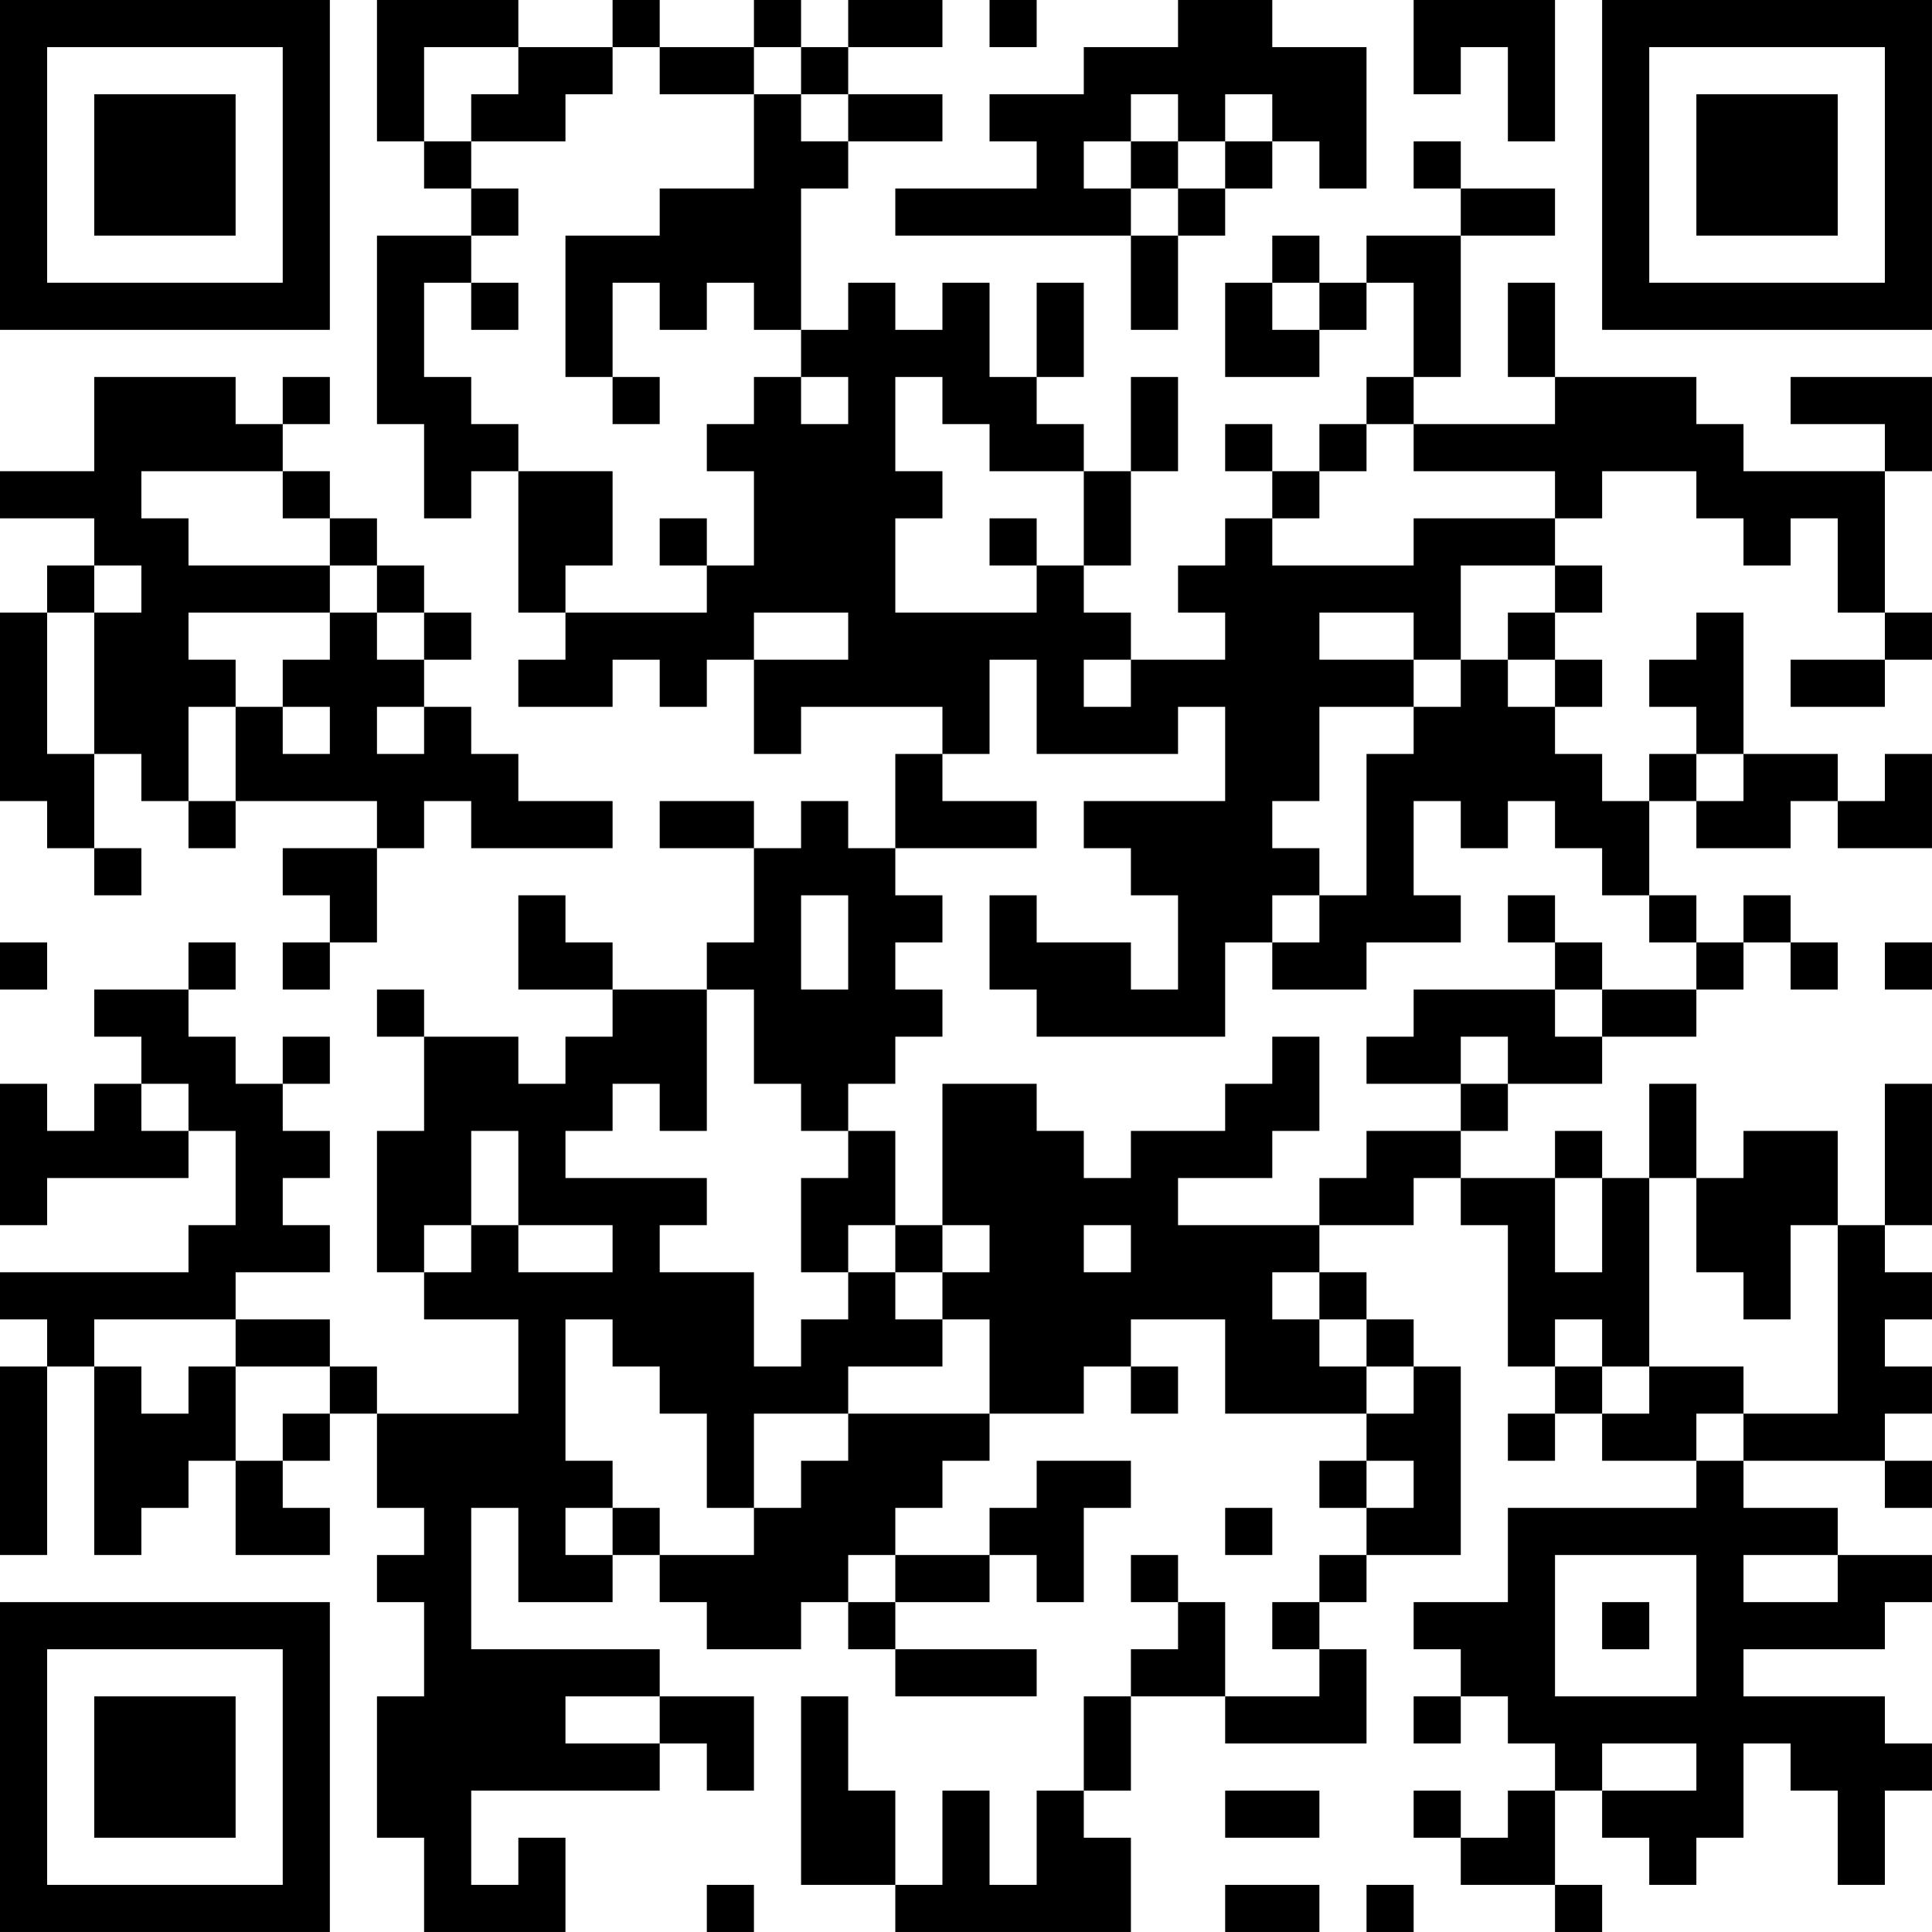 <?xml version="1.0" encoding="UTF-8"?>
<svg xmlns="http://www.w3.org/2000/svg" version="1.1" width="200" height="200" viewBox="0 0 200 200"><rect x="0" y="0" width="200" height="200" fill="#ffffff"/><g transform="scale(4.878)"><g transform="translate(0,0)"><path fill-rule="evenodd" d="M8 0L8 3L9 3L9 4L10 4L10 5L8 5L8 9L9 9L9 11L10 11L10 10L11 10L11 13L12 13L12 14L11 14L11 15L13 15L13 14L14 14L14 15L15 15L15 14L16 14L16 16L17 16L17 15L20 15L20 16L19 16L19 18L18 18L18 17L17 17L17 18L16 18L16 17L14 17L14 18L16 18L16 20L15 20L15 21L13 21L13 20L12 20L12 19L11 19L11 21L13 21L13 22L12 22L12 23L11 23L11 22L9 22L9 21L8 21L8 22L9 22L9 24L8 24L8 27L9 27L9 28L11 28L11 30L8 30L8 29L7 29L7 28L5 28L5 27L7 27L7 26L6 26L6 25L7 25L7 24L6 24L6 23L7 23L7 22L6 22L6 23L5 23L5 22L4 22L4 21L5 21L5 20L4 20L4 21L2 21L2 22L3 22L3 23L2 23L2 24L1 24L1 23L0 23L0 26L1 26L1 25L4 25L4 24L5 24L5 26L4 26L4 27L0 27L0 28L1 28L1 29L0 29L0 33L1 33L1 29L2 29L2 33L3 33L3 32L4 32L4 31L5 31L5 33L7 33L7 32L6 32L6 31L7 31L7 30L8 30L8 32L9 32L9 33L8 33L8 34L9 34L9 36L8 36L8 39L9 39L9 41L12 41L12 39L11 39L11 40L10 40L10 38L14 38L14 37L15 37L15 38L16 38L16 36L14 36L14 35L10 35L10 32L11 32L11 34L13 34L13 33L14 33L14 34L15 34L15 35L17 35L17 34L18 34L18 35L19 35L19 36L22 36L22 35L19 35L19 34L21 34L21 33L22 33L22 34L23 34L23 32L24 32L24 31L22 31L22 32L21 32L21 33L19 33L19 32L20 32L20 31L21 31L21 30L23 30L23 29L24 29L24 30L25 30L25 29L24 29L24 28L26 28L26 30L29 30L29 31L28 31L28 32L29 32L29 33L28 33L28 34L27 34L27 35L28 35L28 36L26 36L26 34L25 34L25 33L24 33L24 34L25 34L25 35L24 35L24 36L23 36L23 38L22 38L22 40L21 40L21 38L20 38L20 40L19 40L19 38L18 38L18 36L17 36L17 40L19 40L19 41L24 41L24 39L23 39L23 38L24 38L24 36L26 36L26 37L29 37L29 35L28 35L28 34L29 34L29 33L31 33L31 29L30 29L30 28L29 28L29 27L28 27L28 26L30 26L30 25L31 25L31 26L32 26L32 29L33 29L33 30L32 30L32 31L33 31L33 30L34 30L34 31L36 31L36 32L32 32L32 34L30 34L30 35L31 35L31 36L30 36L30 37L31 37L31 36L32 36L32 37L33 37L33 38L32 38L32 39L31 39L31 38L30 38L30 39L31 39L31 40L33 40L33 41L34 41L34 40L33 40L33 38L34 38L34 39L35 39L35 40L36 40L36 39L37 39L37 37L38 37L38 38L39 38L39 40L40 40L40 38L41 38L41 37L40 37L40 36L37 36L37 35L40 35L40 34L41 34L41 33L39 33L39 32L37 32L37 31L40 31L40 32L41 32L41 31L40 31L40 30L41 30L41 29L40 29L40 28L41 28L41 27L40 27L40 26L41 26L41 23L40 23L40 26L39 26L39 24L37 24L37 25L36 25L36 23L35 23L35 25L34 25L34 24L33 24L33 25L31 25L31 24L32 24L32 23L34 23L34 22L36 22L36 21L37 21L37 20L38 20L38 21L39 21L39 20L38 20L38 19L37 19L37 20L36 20L36 19L35 19L35 17L36 17L36 18L38 18L38 17L39 17L39 18L41 18L41 16L40 16L40 17L39 17L39 16L37 16L37 13L36 13L36 14L35 14L35 15L36 15L36 16L35 16L35 17L34 17L34 16L33 16L33 15L34 15L34 14L33 14L33 13L34 13L34 12L33 12L33 11L34 11L34 10L36 10L36 11L37 11L37 12L38 12L38 11L39 11L39 13L40 13L40 14L38 14L38 15L40 15L40 14L41 14L41 13L40 13L40 10L41 10L41 8L38 8L38 9L40 9L40 10L37 10L37 9L36 9L36 8L33 8L33 6L32 6L32 8L33 8L33 9L30 9L30 8L31 8L31 5L33 5L33 4L31 4L31 3L30 3L30 4L31 4L31 5L29 5L29 6L28 6L28 5L27 5L27 6L26 6L26 8L28 8L28 7L29 7L29 6L30 6L30 8L29 8L29 9L28 9L28 10L27 10L27 9L26 9L26 10L27 10L27 11L26 11L26 12L25 12L25 13L26 13L26 14L24 14L24 13L23 13L23 12L24 12L24 10L25 10L25 8L24 8L24 10L23 10L23 9L22 9L22 8L23 8L23 6L22 6L22 8L21 8L21 6L20 6L20 7L19 7L19 6L18 6L18 7L17 7L17 4L18 4L18 3L20 3L20 2L18 2L18 1L20 1L20 0L18 0L18 1L17 1L17 0L16 0L16 1L14 1L14 0L13 0L13 1L11 1L11 0ZM21 0L21 1L22 1L22 0ZM25 0L25 1L23 1L23 2L21 2L21 3L22 3L22 4L19 4L19 5L24 5L24 7L25 7L25 5L26 5L26 4L27 4L27 3L28 3L28 4L29 4L29 1L27 1L27 0ZM30 0L30 2L31 2L31 1L32 1L32 3L33 3L33 0ZM9 1L9 3L10 3L10 4L11 4L11 5L10 5L10 6L9 6L9 8L10 8L10 9L11 9L11 10L13 10L13 12L12 12L12 13L15 13L15 12L16 12L16 10L15 10L15 9L16 9L16 8L17 8L17 9L18 9L18 8L17 8L17 7L16 7L16 6L15 6L15 7L14 7L14 6L13 6L13 8L12 8L12 5L14 5L14 4L16 4L16 2L17 2L17 3L18 3L18 2L17 2L17 1L16 1L16 2L14 2L14 1L13 1L13 2L12 2L12 3L10 3L10 2L11 2L11 1ZM24 2L24 3L23 3L23 4L24 4L24 5L25 5L25 4L26 4L26 3L27 3L27 2L26 2L26 3L25 3L25 2ZM24 3L24 4L25 4L25 3ZM10 6L10 7L11 7L11 6ZM27 6L27 7L28 7L28 6ZM2 8L2 10L0 10L0 11L2 11L2 12L1 12L1 13L0 13L0 17L1 17L1 18L2 18L2 19L3 19L3 18L2 18L2 16L3 16L3 17L4 17L4 18L5 18L5 17L8 17L8 18L6 18L6 19L7 19L7 20L6 20L6 21L7 21L7 20L8 20L8 18L9 18L9 17L10 17L10 18L13 18L13 17L11 17L11 16L10 16L10 15L9 15L9 14L10 14L10 13L9 13L9 12L8 12L8 11L7 11L7 10L6 10L6 9L7 9L7 8L6 8L6 9L5 9L5 8ZM13 8L13 9L14 9L14 8ZM19 8L19 10L20 10L20 11L19 11L19 13L22 13L22 12L23 12L23 10L21 10L21 9L20 9L20 8ZM29 9L29 10L28 10L28 11L27 11L27 12L30 12L30 11L33 11L33 10L30 10L30 9ZM3 10L3 11L4 11L4 12L7 12L7 13L4 13L4 14L5 14L5 15L4 15L4 17L5 17L5 15L6 15L6 16L7 16L7 15L6 15L6 14L7 14L7 13L8 13L8 14L9 14L9 13L8 13L8 12L7 12L7 11L6 11L6 10ZM14 11L14 12L15 12L15 11ZM21 11L21 12L22 12L22 11ZM2 12L2 13L1 13L1 16L2 16L2 13L3 13L3 12ZM31 12L31 14L30 14L30 13L28 13L28 14L30 14L30 15L28 15L28 17L27 17L27 18L28 18L28 19L27 19L27 20L26 20L26 22L22 22L22 21L21 21L21 19L22 19L22 20L24 20L24 21L25 21L25 19L24 19L24 18L23 18L23 17L26 17L26 15L25 15L25 16L22 16L22 14L21 14L21 16L20 16L20 17L22 17L22 18L19 18L19 19L20 19L20 20L19 20L19 21L20 21L20 22L19 22L19 23L18 23L18 24L17 24L17 23L16 23L16 21L15 21L15 24L14 24L14 23L13 23L13 24L12 24L12 25L15 25L15 26L14 26L14 27L16 27L16 29L17 29L17 28L18 28L18 27L19 27L19 28L20 28L20 29L18 29L18 30L16 30L16 32L15 32L15 30L14 30L14 29L13 29L13 28L12 28L12 31L13 31L13 32L12 32L12 33L13 33L13 32L14 32L14 33L16 33L16 32L17 32L17 31L18 31L18 30L21 30L21 28L20 28L20 27L21 27L21 26L20 26L20 23L22 23L22 24L23 24L23 25L24 25L24 24L26 24L26 23L27 23L27 22L28 22L28 24L27 24L27 25L25 25L25 26L28 26L28 25L29 25L29 24L31 24L31 23L32 23L32 22L31 22L31 23L29 23L29 22L30 22L30 21L33 21L33 22L34 22L34 21L36 21L36 20L35 20L35 19L34 19L34 18L33 18L33 17L32 17L32 18L31 18L31 17L30 17L30 19L31 19L31 20L29 20L29 21L27 21L27 20L28 20L28 19L29 19L29 16L30 16L30 15L31 15L31 14L32 14L32 15L33 15L33 14L32 14L32 13L33 13L33 12ZM16 13L16 14L18 14L18 13ZM23 14L23 15L24 15L24 14ZM8 15L8 16L9 16L9 15ZM36 16L36 17L37 17L37 16ZM17 19L17 21L18 21L18 19ZM32 19L32 20L33 20L33 21L34 21L34 20L33 20L33 19ZM0 20L0 21L1 21L1 20ZM40 20L40 21L41 21L41 20ZM3 23L3 24L4 24L4 23ZM10 24L10 26L9 26L9 27L10 27L10 26L11 26L11 27L13 27L13 26L11 26L11 24ZM18 24L18 25L17 25L17 27L18 27L18 26L19 26L19 27L20 27L20 26L19 26L19 24ZM33 25L33 27L34 27L34 25ZM35 25L35 29L34 29L34 28L33 28L33 29L34 29L34 30L35 30L35 29L37 29L37 30L36 30L36 31L37 31L37 30L39 30L39 26L38 26L38 28L37 28L37 27L36 27L36 25ZM23 26L23 27L24 27L24 26ZM27 27L27 28L28 28L28 29L29 29L29 30L30 30L30 29L29 29L29 28L28 28L28 27ZM2 28L2 29L3 29L3 30L4 30L4 29L5 29L5 31L6 31L6 30L7 30L7 29L5 29L5 28ZM29 31L29 32L30 32L30 31ZM26 32L26 33L27 33L27 32ZM18 33L18 34L19 34L19 33ZM33 33L33 36L36 36L36 33ZM37 33L37 34L39 34L39 33ZM34 34L34 35L35 35L35 34ZM12 36L12 37L14 37L14 36ZM34 37L34 38L36 38L36 37ZM26 38L26 39L28 39L28 38ZM15 40L15 41L16 41L16 40ZM26 40L26 41L28 41L28 40ZM29 40L29 41L30 41L30 40ZM0 0L0 7L7 7L7 0ZM1 1L1 6L6 6L6 1ZM2 2L2 5L5 5L5 2ZM34 0L34 7L41 7L41 0ZM35 1L35 6L40 6L40 1ZM36 2L36 5L39 5L39 2ZM0 34L0 41L7 41L7 34ZM1 35L1 40L6 40L6 35ZM2 36L2 39L5 39L5 36Z" fill="#000000"/></g></g></svg>
